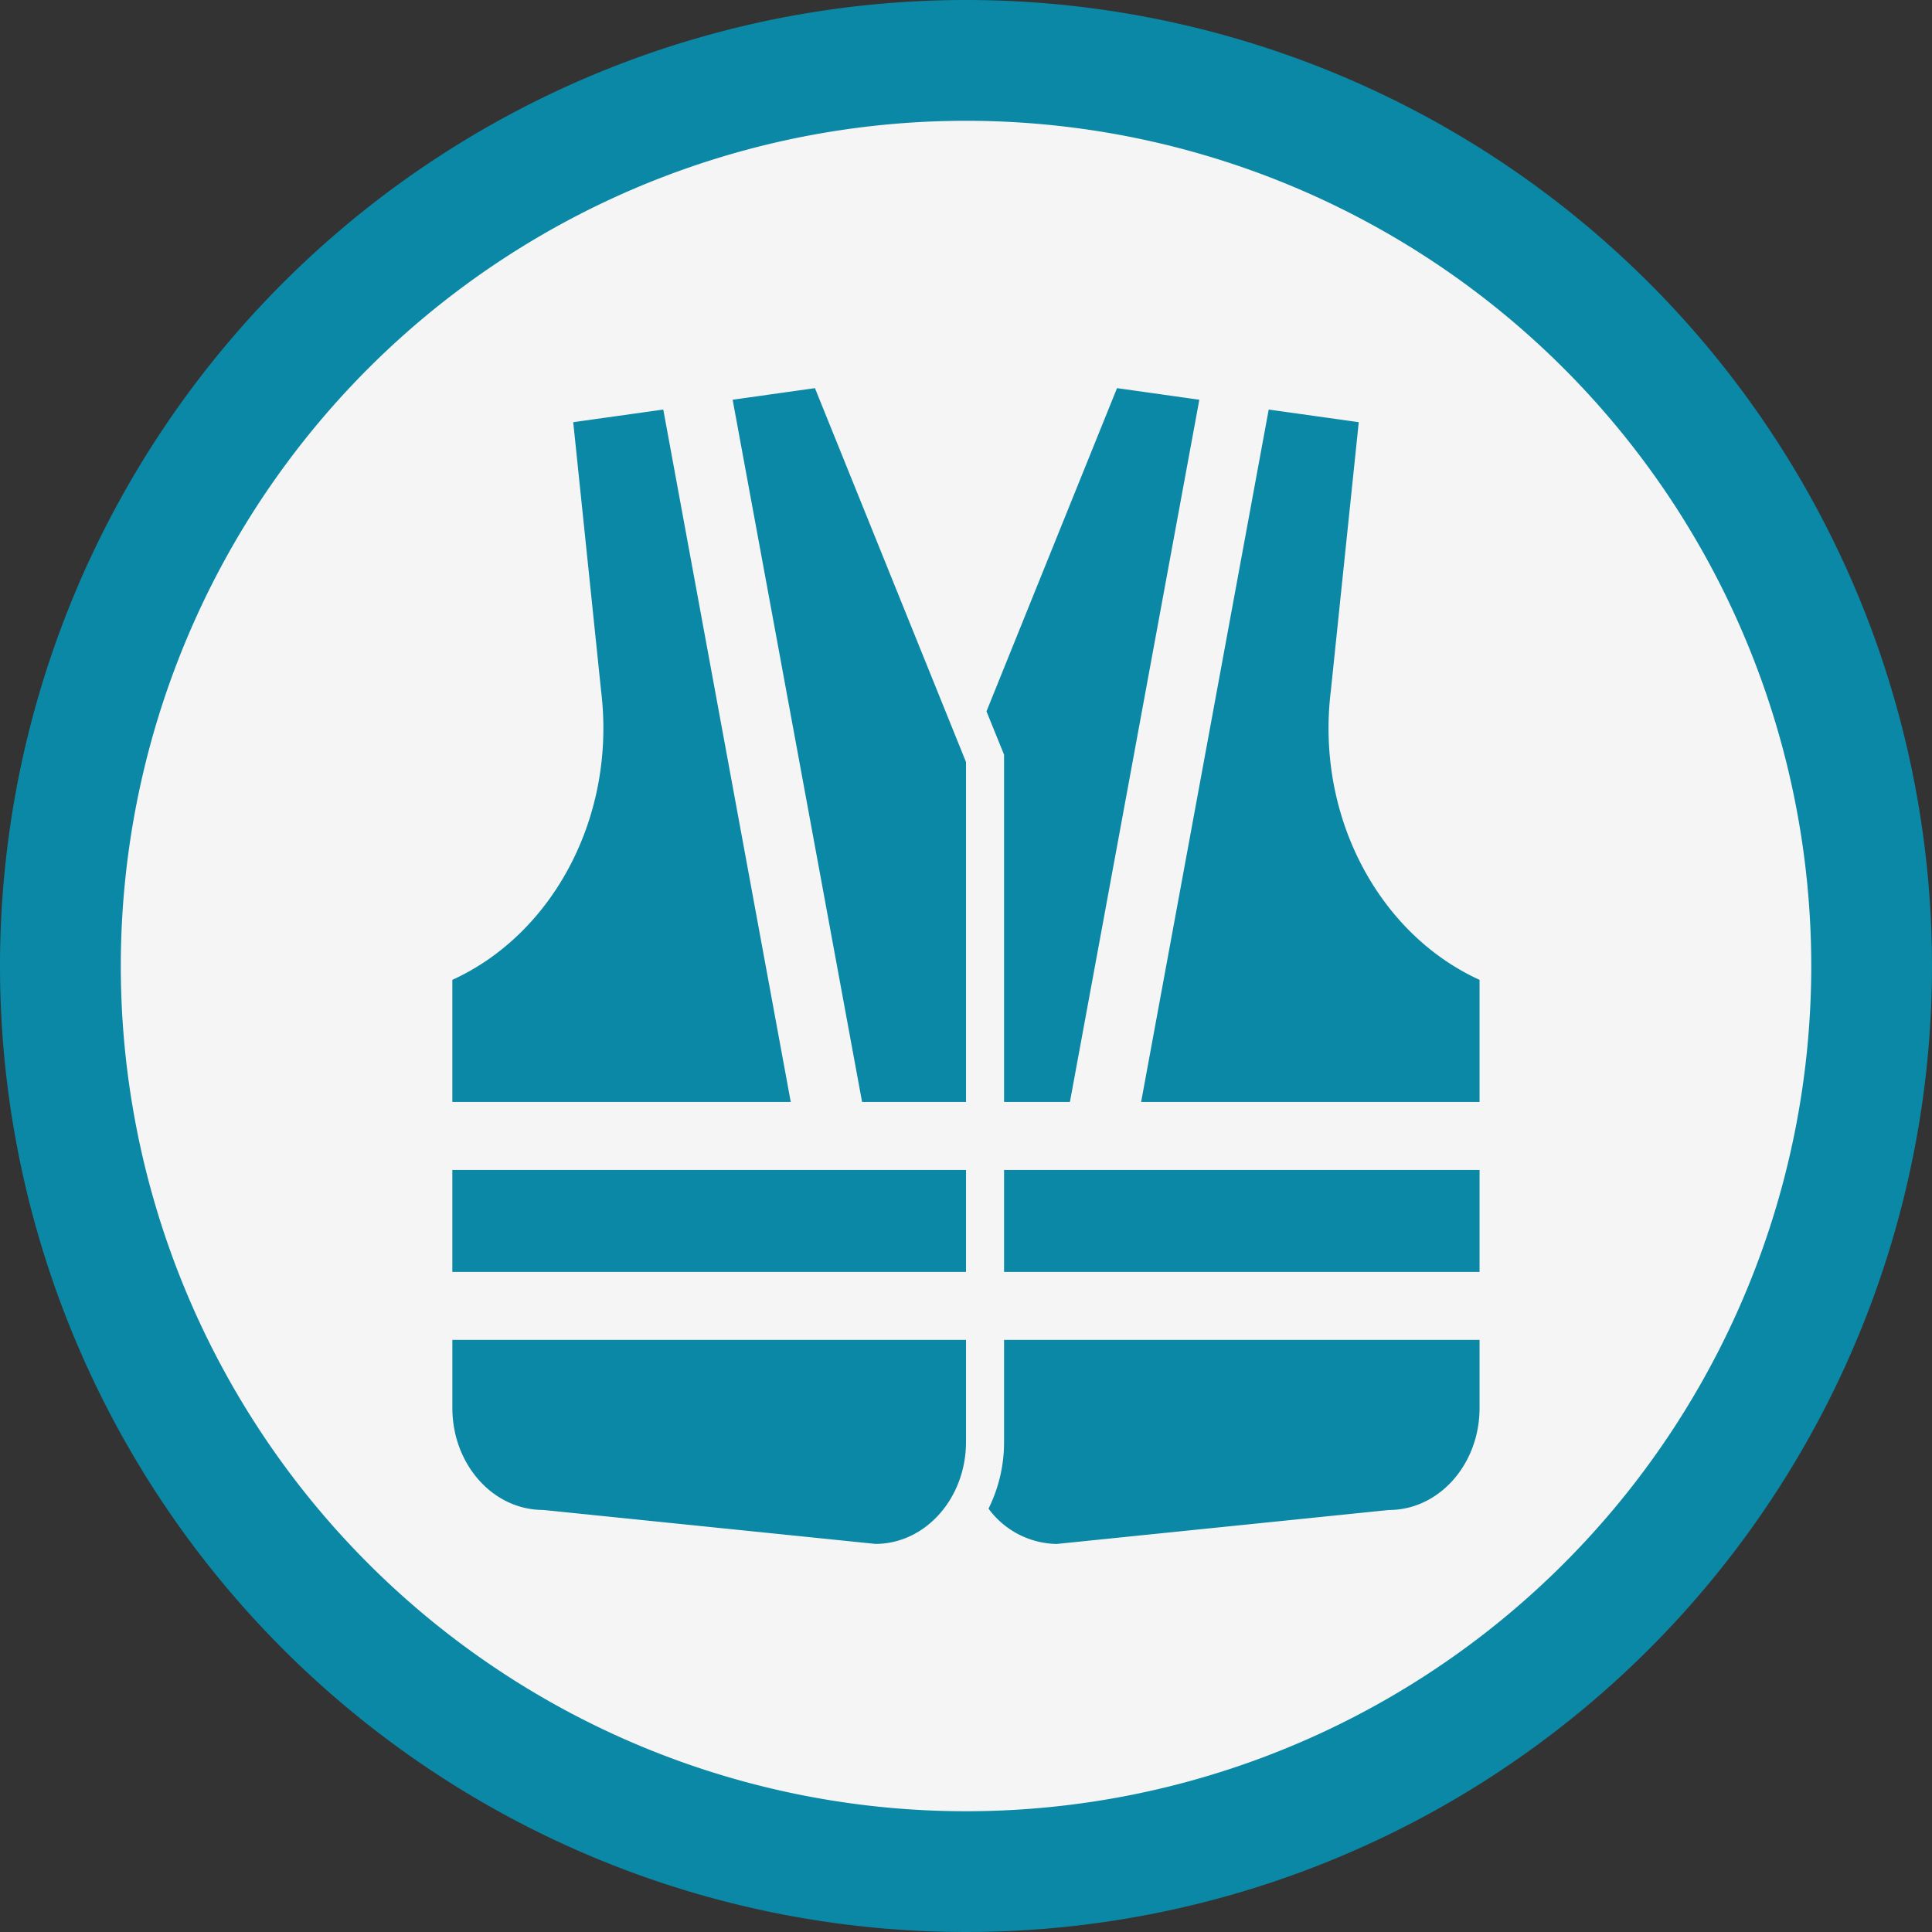 <svg id="Grupo_984547" data-name="Grupo 984547" xmlns="http://www.w3.org/2000/svg" xmlns:xlink="http://www.w3.org/1999/xlink" width="132" height="132" viewBox="0 0 132 132">
  <rect x="0" y="0" width="132" height="132" fill="#333333" stroke="none"/>
  <defs>
    <clipPath id="clip-path">
      <rect id="Rectángulo_345167" data-name="Rectángulo 345167" width="132" height="132" fill="none"/>
    </clipPath>
  </defs>
  <g id="Grupo_984546" data-name="Grupo 984546" clip-path="url(#clip-path)">
    <path id="Trazado_725740" data-name="Trazado 725740" d="M132,66A66,66,0,1,1,66,0a66,66,0,0,1,66,66" fill="#0a88a5"/>
    <path id="Trazado_725741" data-name="Trazado 725741" d="M63,5.252A57.748,57.748,0,1,0,120.75,63,57.748,57.748,0,0,0,63,5.252M27.905,63.945c6.84-3.111,11.207-11.118,10.167-19.714L36.165,25.844l6.152-.863,8.71,47.308H27.905ZM63,95.515c0,3.848-2.772,6.968-6.191,6.968L34.1,100.162c-3.421,0-6.193-3.119-6.193-6.966V88.544H63ZM63,83.9H27.905V76.933H63Zm0-11.611h-7.1L47.056,24.31l5.623-.792L63,49.063ZM73.318,23.518l5.623.792L70.1,72.289H65.6V48.561L64.4,45.6ZM98.087,93.2c0,3.847-2.769,6.966-6.19,6.966l-22.7,2.321a5.9,5.9,0,0,1-4.658-2.414A10.181,10.181,0,0,0,65.6,95.515V88.544H98.087Zm0-9.3H65.6V76.933H98.087Zm0-11.611H74.965l8.717-47.308,6.152.863L87.923,44.231c-1.043,8.6,3.328,16.6,10.164,19.714Z" transform="translate(3 3.001)" fill="#f5f5f5"/>
  </g>
</svg>
